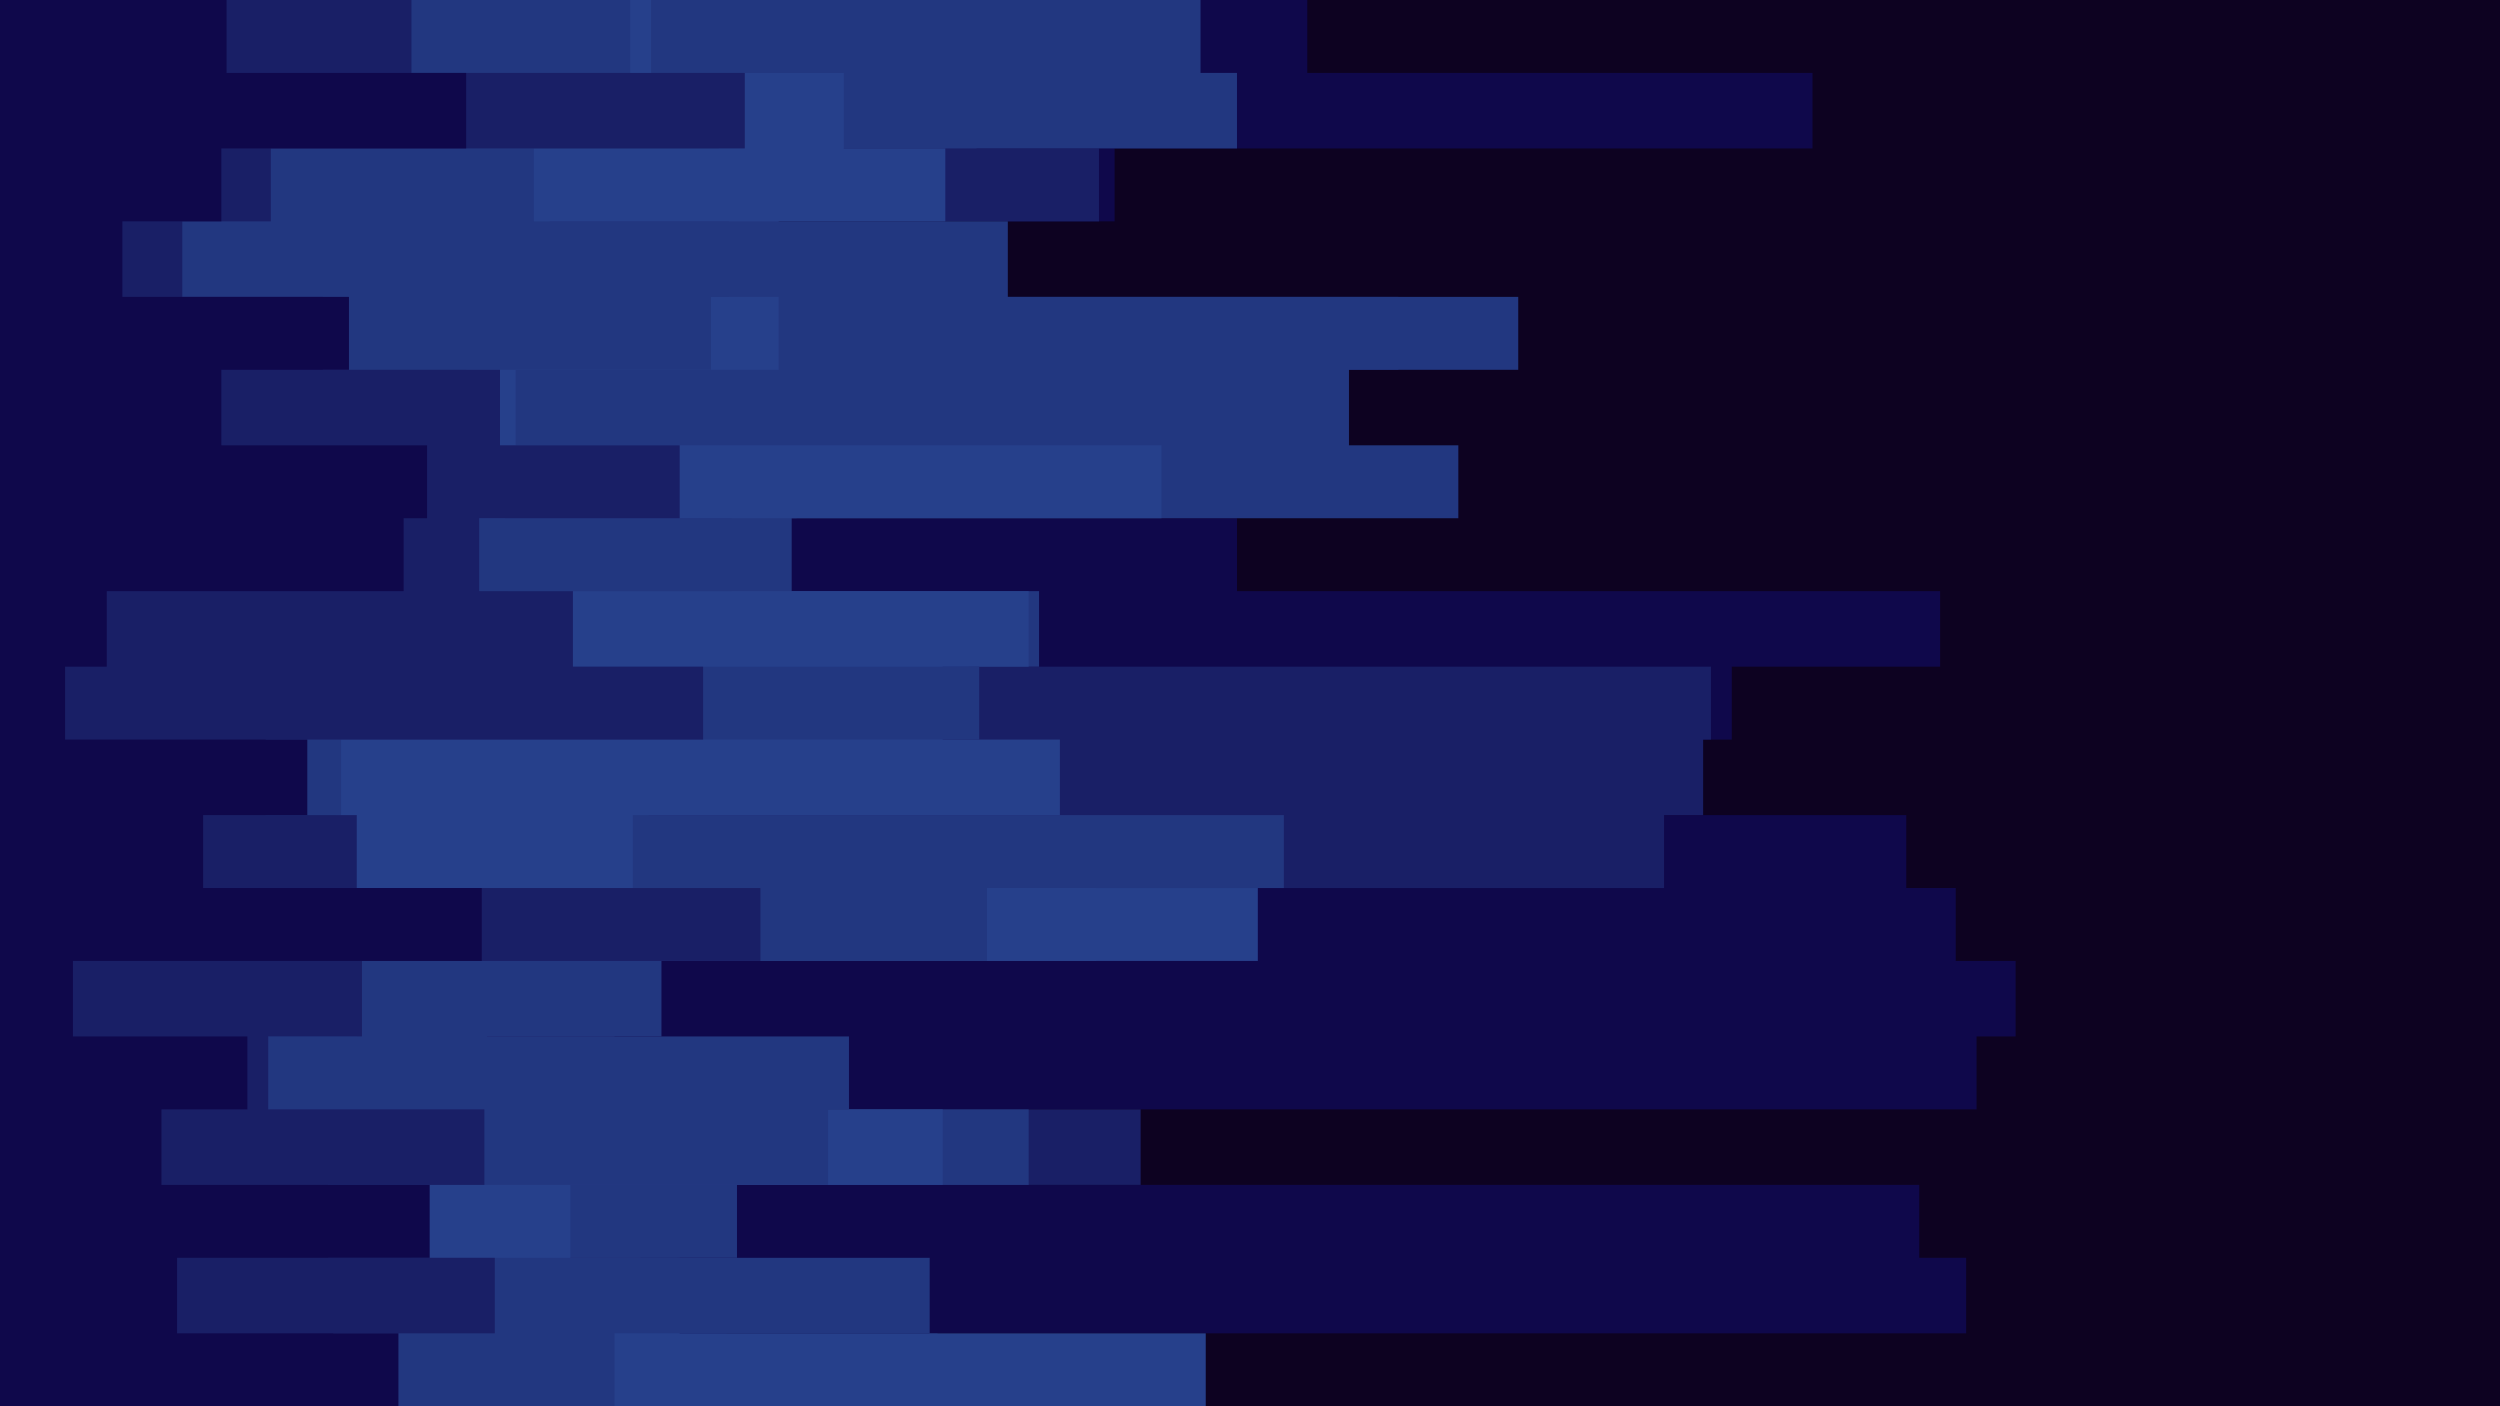 <svg id="visual" viewBox="0 0 960 540" width="960" height="540" xmlns="http://www.w3.org/2000/svg" xmlns:xlink="http://www.w3.org/1999/xlink" version="1.1"><rect x="0" y="0" width="960" height="540" fill="#0D0221"></rect><path d="M610 0L502 0L502 28L696 28L696 57L428 57L428 85L262 85L262 114L239 114L239 142L208 142L208 171L236 171L236 199L475 199L475 227L745 227L745 256L665 256L665 284L233 284L233 313L732 313L732 341L751 341L751 369L774 369L774 398L759 398L759 426L336 426L336 455L737 455L737 483L755 483L755 512L279 512L279 540L0 540L0 512L0 512L0 483L0 483L0 455L0 455L0 426L0 426L0 398L0 398L0 369L0 369L0 341L0 341L0 313L0 313L0 284L0 284L0 256L0 256L0 227L0 227L0 199L0 199L0 171L0 171L0 142L0 142L0 114L0 114L0 85L0 85L0 57L0 57L0 28L0 28L0 0L0 0Z" fill="#0f084b"></path><path d="M222 0L297 0L297 28L375 28L375 57L422 57L422 85L297 85L297 114L537 114L537 142L197 142L197 171L306 171L306 199L281 199L281 227L372 227L372 256L657 256L657 284L654 284L654 313L639 313L639 341L229 341L229 369L236 369L236 398L236 398L236 426L438 426L438 455L246 455L246 483L260 483L260 512L360 512L360 540L0 540L0 512L0 512L0 483L0 483L0 455L0 455L0 426L0 426L0 398L0 398L0 369L0 369L0 341L0 341L0 313L0 313L0 284L0 284L0 256L0 256L0 227L0 227L0 199L0 199L0 171L0 171L0 142L0 142L0 114L0 114L0 85L0 85L0 57L0 57L0 28L0 28L0 0L0 0Z" fill="#191f66"></path><path d="M533 0L461 0L461 28L475 28L475 57L299 57L299 85L387 85L387 114L583 114L583 142L518 142L518 171L560 171L560 199L304 199L304 227L399 227L399 256L300 256L300 284L249 284L249 313L493 313L493 341L421 341L421 369L254 369L254 398L187 398L187 426L395 426L395 455L283 455L283 483L160 483L160 512L173 512L173 540L0 540L0 512L0 512L0 483L0 483L0 455L0 455L0 426L0 426L0 398L0 398L0 369L0 369L0 341L0 341L0 313L0 313L0 284L0 284L0 256L0 256L0 227L0 227L0 199L0 199L0 171L0 171L0 142L0 142L0 114L0 114L0 85L0 85L0 57L0 57L0 28L0 28L0 0L0 0Z" fill="#223780"></path><path d="M353 0L250 0L250 28L324 28L324 57L363 57L363 85L211 85L211 114L299 114L299 142L198 142L198 171L446 171L446 199L194 199L194 227L395 227L395 256L362 256L362 284L407 284L407 313L243 313L243 341L483 341L483 369L139 369L139 398L137 398L137 426L362 426L362 455L219 455L219 483L261 483L261 512L463 512L463 540L0 540L0 512L0 512L0 483L0 483L0 455L0 455L0 426L0 426L0 398L0 398L0 369L0 369L0 341L0 341L0 313L0 313L0 284L0 284L0 256L0 256L0 227L0 227L0 199L0 199L0 171L0 171L0 142L0 142L0 114L0 114L0 85L0 85L0 57L0 57L0 28L0 28L0 0L0 0Z" fill="#26408b"></path><path d="M103 0L242 0L242 28L276 28L276 57L205 57L205 85L280 85L280 114L273 114L273 142L179 142L179 171L131 171L131 199L281 199L281 227L195 227L195 256L376 256L376 284L131 284L131 313L129 313L129 341L379 341L379 369L101 369L101 398L326 398L326 426L318 426L318 455L158 455L158 483L357 483L357 512L236 512L236 540L0 540L0 512L0 512L0 483L0 483L0 455L0 455L0 426L0 426L0 398L0 398L0 369L0 369L0 341L0 341L0 313L0 313L0 284L0 284L0 256L0 256L0 227L0 227L0 199L0 199L0 171L0 171L0 142L0 142L0 114L0 114L0 85L0 85L0 57L0 57L0 28L0 28L0 0L0 0Z" fill="#223780"></path><path d="M254 0L158 0L158 28L286 28L286 57L104 57L104 85L70 85L70 114L124 114L124 142L192 142L192 171L261 171L261 199L184 199L184 227L220 227L220 256L270 256L270 284L102 284L102 313L137 313L137 341L292 341L292 369L139 369L139 398L103 398L103 426L186 426L186 455L126 455L126 483L190 483L190 512L128 512L128 540L0 540L0 512L0 512L0 483L0 483L0 455L0 455L0 426L0 426L0 398L0 398L0 369L0 369L0 341L0 341L0 313L0 313L0 284L0 284L0 256L0 256L0 227L0 227L0 199L0 199L0 171L0 171L0 142L0 142L0 114L0 114L0 85L0 85L0 57L0 57L0 28L0 28L0 0L0 0Z" fill="#191f66"></path><path d="M97 0L87 0L87 28L179 28L179 57L85 57L85 85L47 85L47 114L134 114L134 142L85 142L85 171L164 171L164 199L155 199L155 227L41 227L41 256L25 256L25 284L118 284L118 313L78 313L78 341L185 341L185 369L28 369L28 398L95 398L95 426L62 426L62 455L165 455L165 483L68 483L68 512L153 512L153 540L0 540L0 512L0 512L0 483L0 483L0 455L0 455L0 426L0 426L0 398L0 398L0 369L0 369L0 341L0 341L0 313L0 313L0 284L0 284L0 256L0 256L0 227L0 227L0 199L0 199L0 171L0 171L0 142L0 142L0 114L0 114L0 85L0 85L0 57L0 57L0 28L0 28L0 0L0 0Z" fill="#0f084b"></path></svg>